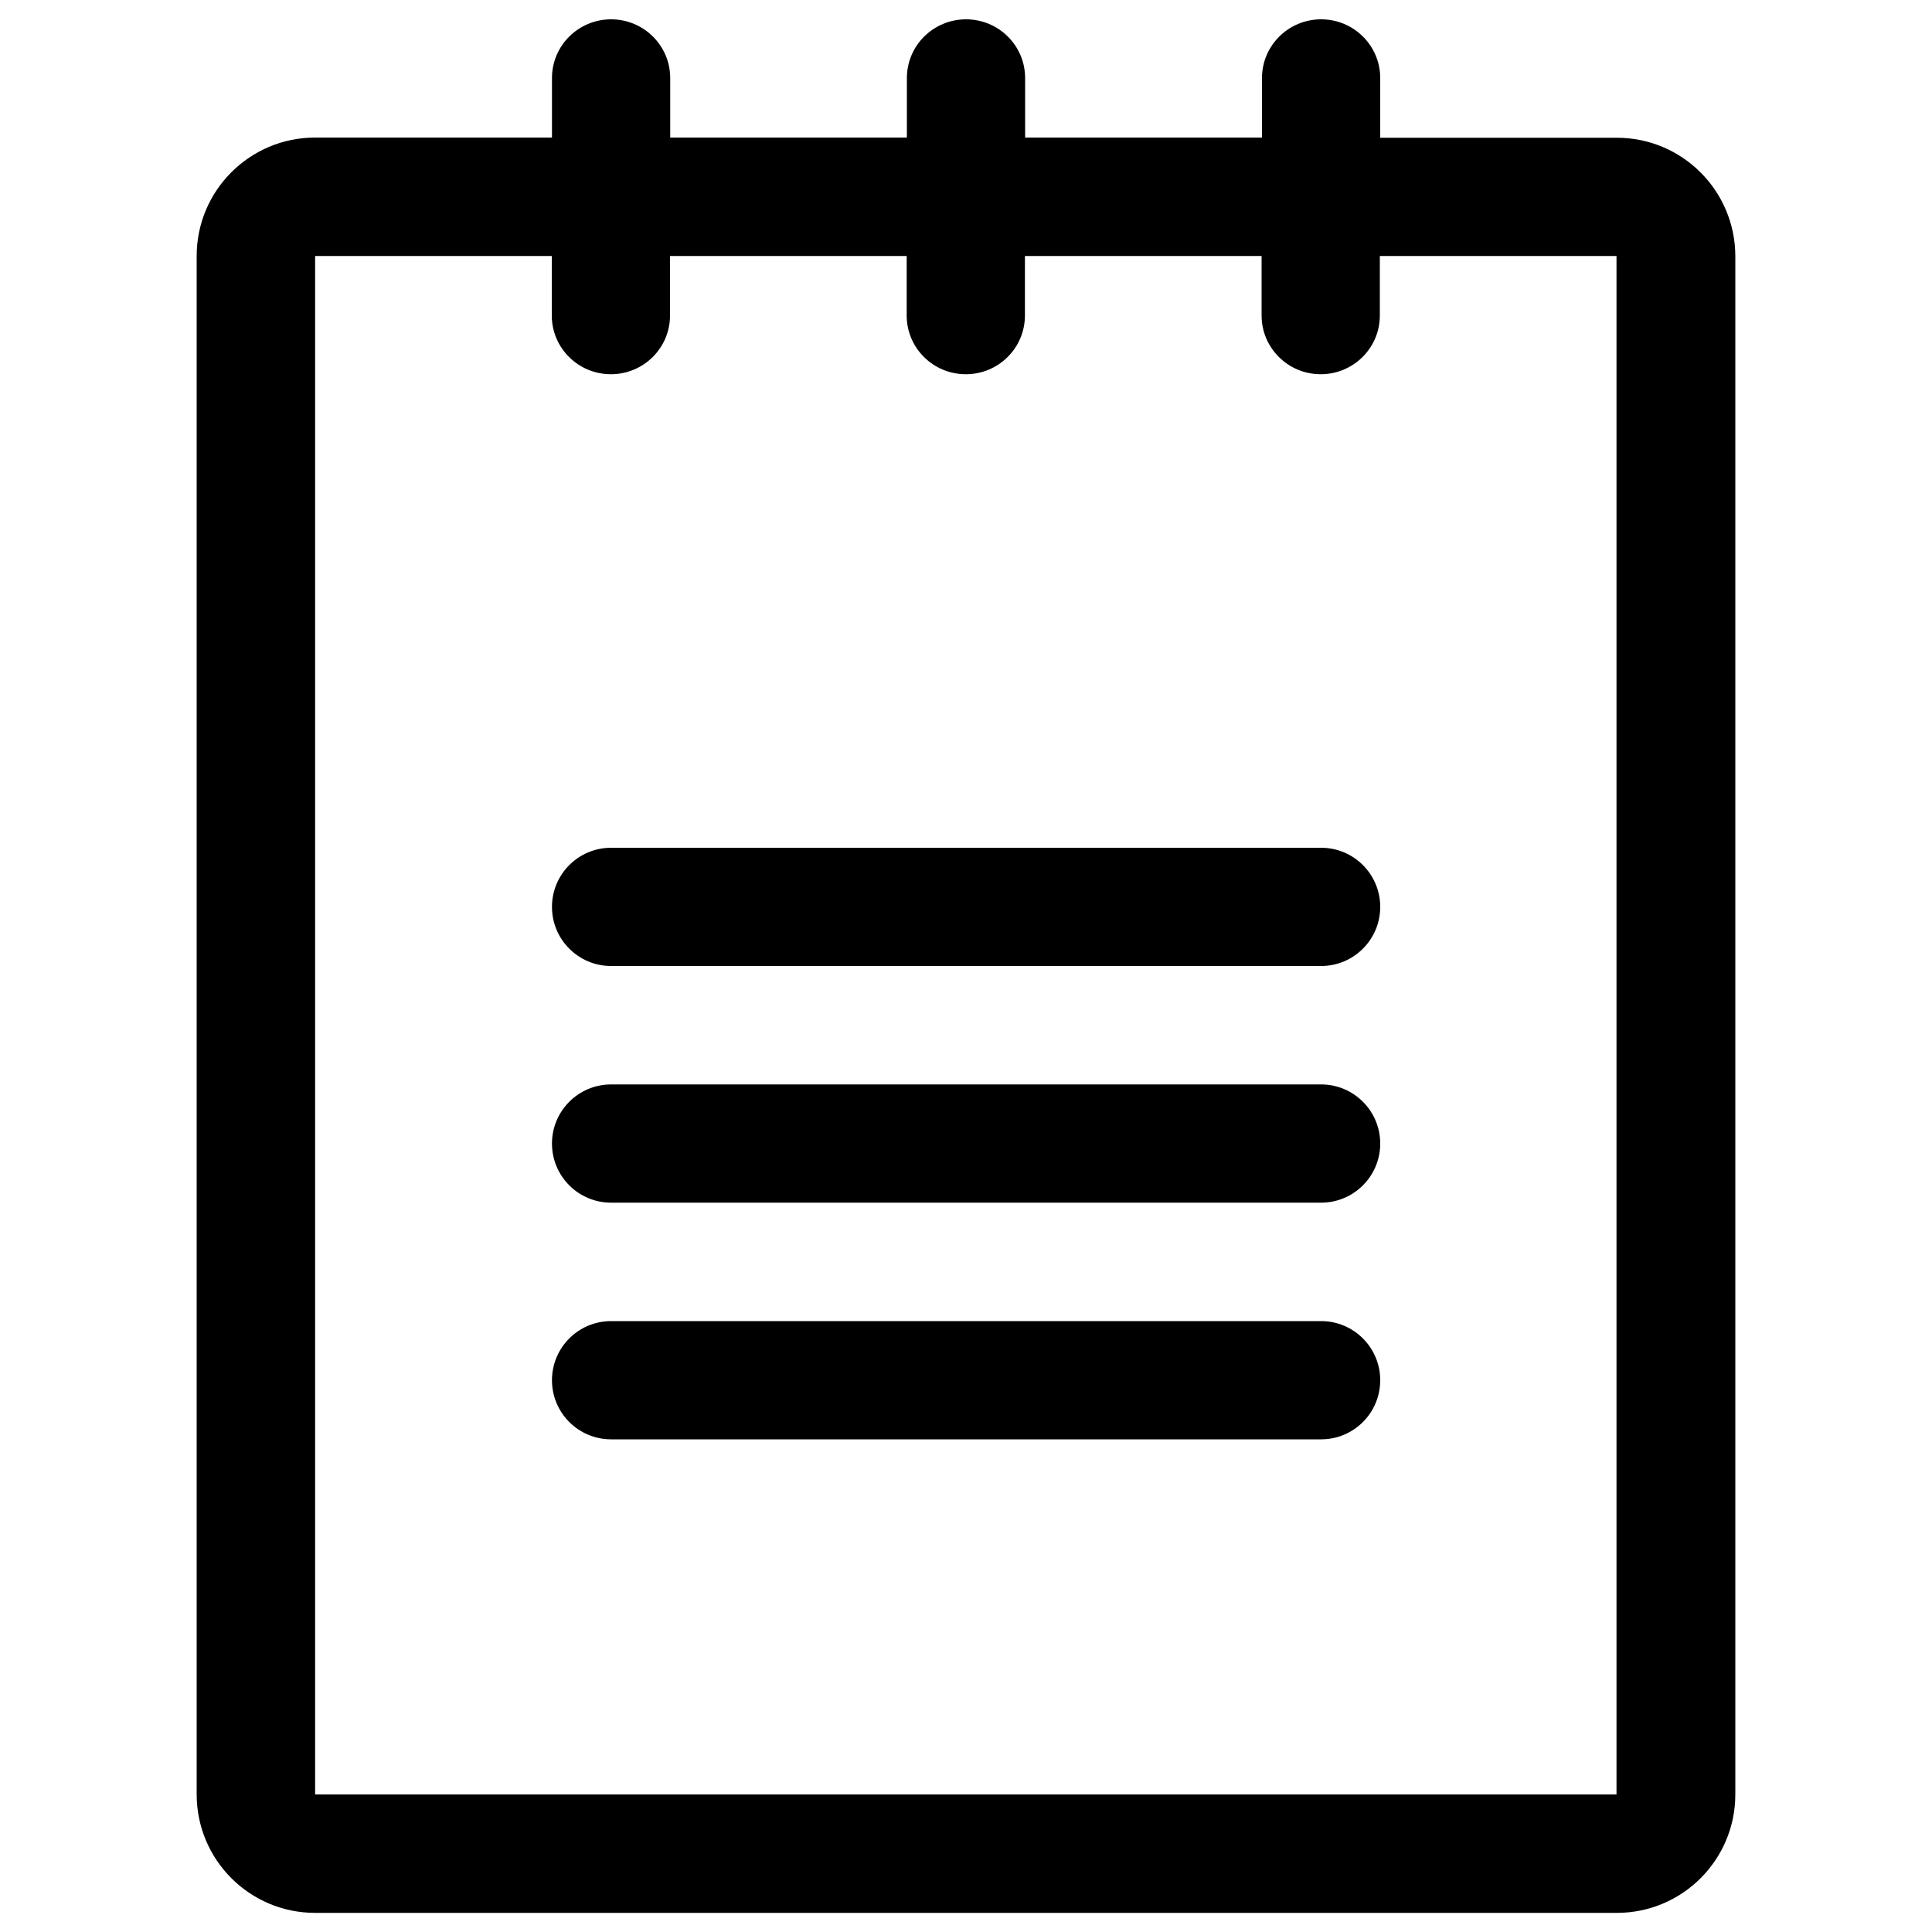 <?xml version="1.0" encoding="utf-8"?>
<!-- Svg Vector Icons : http://www.onlinewebfonts.com/icon -->
<!DOCTYPE svg PUBLIC "-//W3C//DTD SVG 1.1//EN" "http://www.w3.org/Graphics/SVG/1.1/DTD/svg11.dtd">
<svg version="1.1" xmlns="http://www.w3.org/2000/svg" xmlns:xlink="http://www.w3.org/1999/xlink" x="0px" y="0px" viewBox="0 0 1000 1000" enable-background="new 0 0 1000 1000" xml:space="preserve">
<g><path d="M836.9,71.3H714.4V40.4c0-16.8-13.7-30.4-30.6-30.4c-16.9,0-30.6,13.6-30.6,30.4v30.8H530.6V40.4c0-16.8-13.7-30.4-30.6-30.4c-16.9,0-30.6,13.6-30.6,30.4v30.8H346.9V40.4c0-16.8-13.7-30.4-30.6-30.4s-30.6,13.6-30.6,30.4v30.8H163.1c-33.8,0-61.3,27.4-61.3,61.3v796.3c0,33.8,27.4,61.3,61.3,61.3h673.8c33.8,0,61.3-27.4,61.3-61.3V132.5C898.1,98.7,870.7,71.3,836.9,71.3z M836.9,928.8H163.1V132.5h122.5v30.8c0,16.8,13.7,30.4,30.6,30.4s30.6-13.6,30.6-30.4v-30.8h122.5v30.8c0,16.8,13.7,30.4,30.6,30.4c16.9,0,30.6-13.6,30.6-30.4v-30.8h122.5v30.8c0,16.8,13.7,30.4,30.6,30.4c16.9,0,30.6-13.6,30.6-30.4v-30.8h122.5V928.8z"/><path d="M683.8,438.8H316.3c-16.9,0-30.6,13.7-30.6,30.6c0,16.9,13.7,30.6,30.6,30.6h367.5c16.9,0,30.6-13.7,30.6-30.6C714.4,452.5,700.7,438.8,683.8,438.8z"/><path d="M683.8,561.3H316.3c-16.9,0-30.6,13.7-30.6,30.6c0,16.9,13.7,30.6,30.6,30.6h367.5c16.9,0,30.6-13.7,30.6-30.6C714.4,575,700.7,561.3,683.8,561.3z"/><path d="M683.8,683.8H316.3c-16.9,0-30.6,13.7-30.6,30.6c0,16.9,13.7,30.6,30.6,30.6h367.5c16.9,0,30.6-13.7,30.6-30.6C714.4,697.5,700.7,683.8,683.8,683.8z"/></g>
</svg>